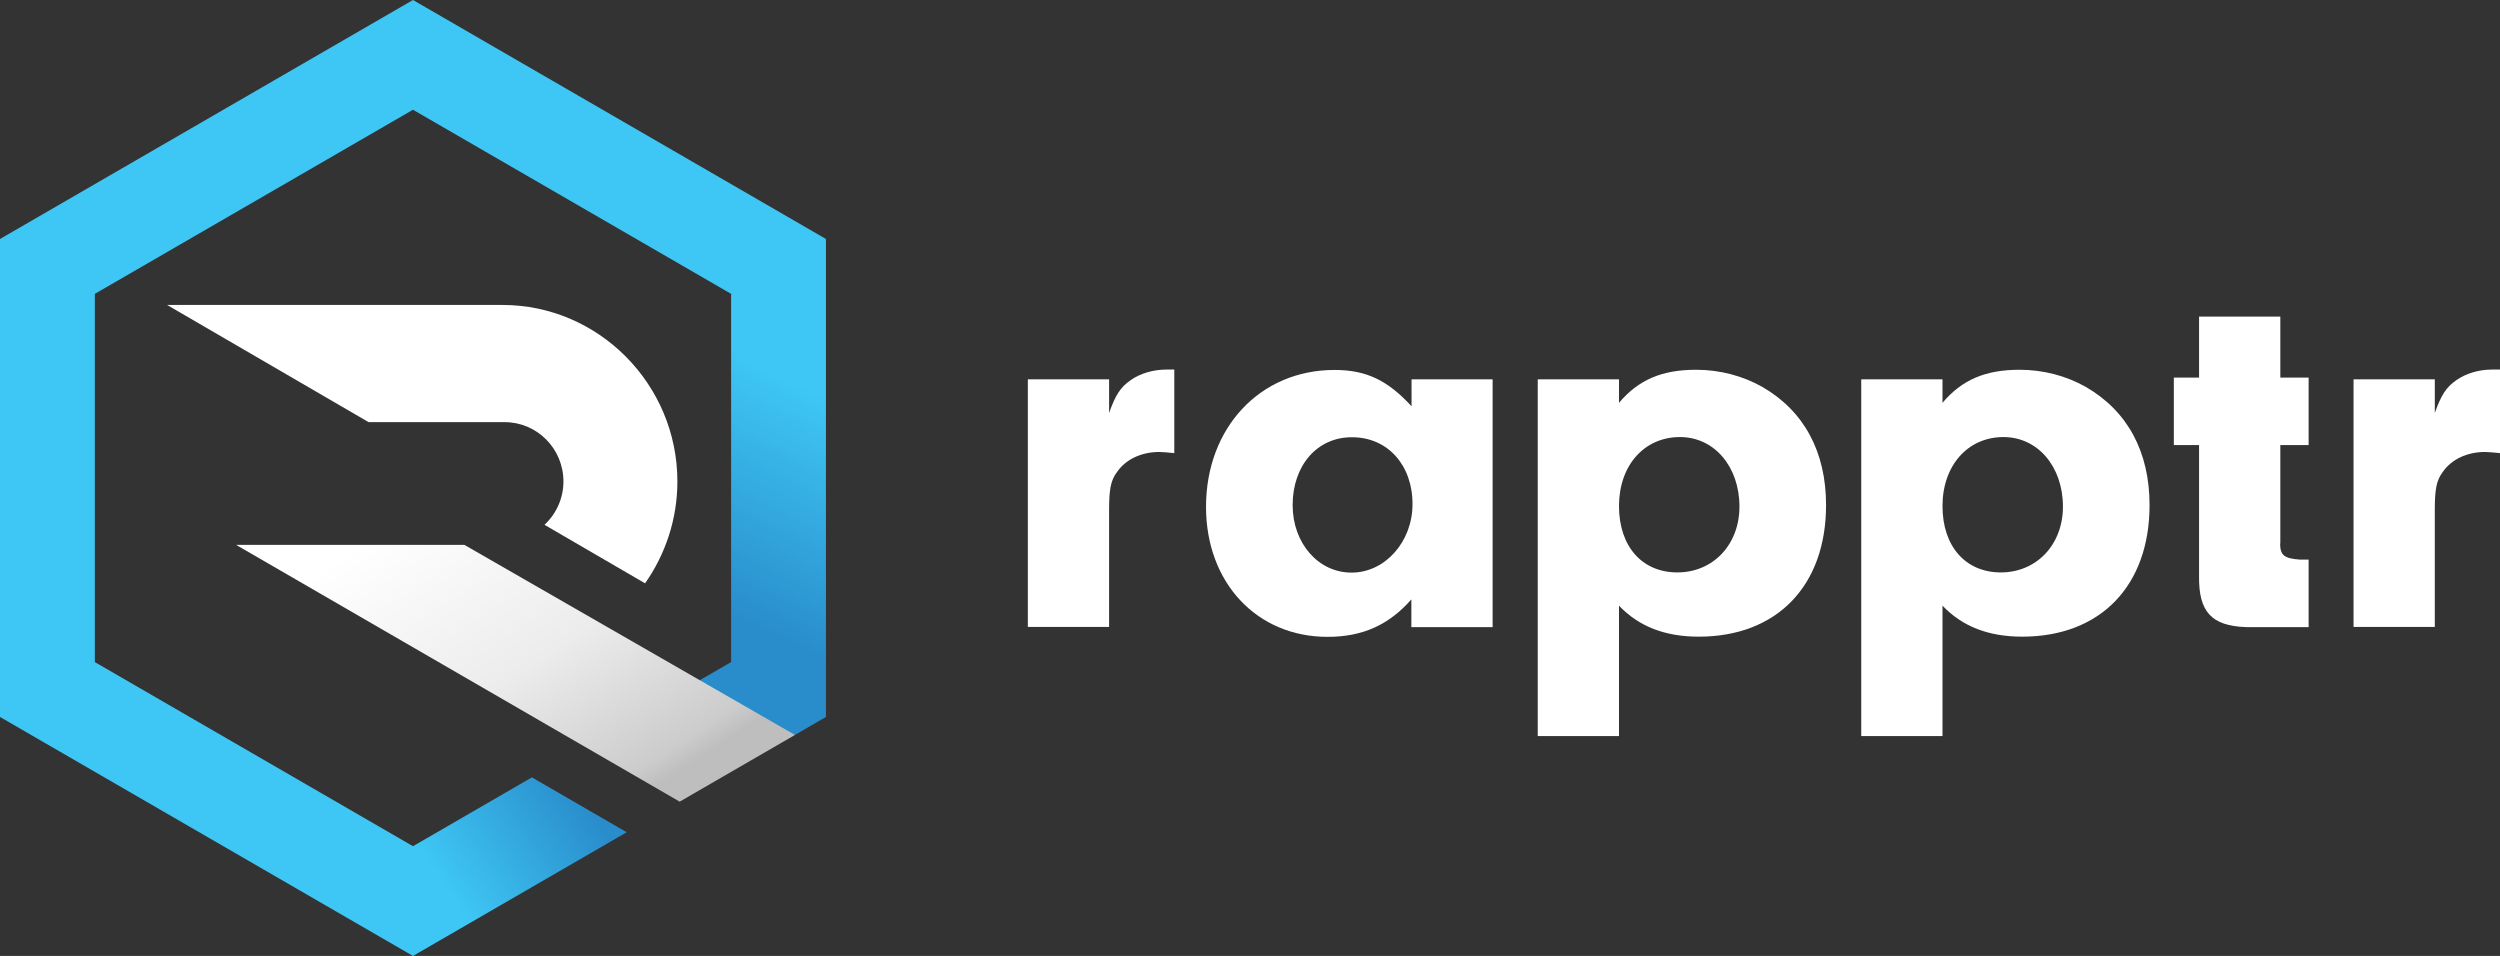 <?xml version="1.0" encoding="utf-8"?>
<!-- Generator: Adobe Illustrator 26.0.2, SVG Export Plug-In . SVG Version: 6.00 Build 0)  -->
<svg version="1.1" id="Layer_1" xmlns="http://www.w3.org/2000/svg" xmlns:xlink="http://www.w3.org/1999/xlink" x="0px" y="0px"
	 viewBox="0 0 1307.6 500" style="enable-background:new 0 0 1307.6 500;" xml:space="preserve">
<rect x="0" y="0" width="1307.6" height="500" fill="#333333" stroke="none"/>
<style type="text/css">
	.st0{fill-rule:evenodd;clip-rule:evenodd;fill:url(#SVGID_1_);}
	.st1{fill-rule:evenodd;clip-rule:evenodd;fill:#3EC7F4;}
	.st2{fill-rule:evenodd;clip-rule:evenodd;fill:url(#SVGID_00000152248261327189980730000013630682571151788180_);}
	.st3{fill:#FFFFFF;}
	.st4{fill-rule:evenodd;clip-rule:evenodd;fill:url(#SVGID_00000080200376491245464860000003990830029849190072_);}
</style>
<g>
	<g>
		<g>
			<g id="Icon_00000176743083098466889980000001429425562817722790_">
				<linearGradient id="SVGID_1_" gradientUnits="userSpaceOnUse" x1="466.632" y1="139.63" x2="379.424" y2="322.765">
					<stop  offset="0.376" style="stop-color:#3EC7F4"/>
					<stop  offset="1" style="stop-color:#298ccb"/>
				</linearGradient>
				<polygon class="st0" points="432,125 432,375 415.8,384.4 361.8,380.4 365.6,356 382.4,346.3 382.4,153.7 				"/>
			</g>
			<polygon class="st1" points="216,0 0,125 0,375 216,500 220.9,470.3 216,442.6 49.6,346.3 49.6,153.7 216,57.4 382.4,153.7 
				411.8,151.8 432,125 			"/>
			
				<linearGradient id="SVGID_00000131356921525155542350000001703230484506827917_" gradientUnits="userSpaceOnUse" x1="212.368" y1="479.111" x2="305.479" y2="416.34">
				<stop  offset="0.226" style="stop-color:#3EC7F4"/>
				<stop  offset="1" style="stop-color:#298ccb"/>
			</linearGradient>
			
				<polygon style="fill-rule:evenodd;clip-rule:evenodd;fill:url(#SVGID_00000131356921525155542350000001703230484506827917_);" points="
				216,442.6 278.2,406.6 327.8,435.3 216,500 			"/>
			<g>
				<path class="st3" d="M192.8,220.8H264c16.9,0,30.7,13.9,30.7,31c0,8.9-3.8,17-9.9,22.7l52.6,30.6c10.6-15.1,16.9-33.5,16.9-53.3
					c0-50.8-41.2-92.3-91.5-92.3H87.4L192.8,220.8z"/>
				
					<linearGradient id="SVGID_00000031924183486019439120000001159121890930092167_" gradientUnits="userSpaceOnUse" x1="222.53" y1="262.423" x2="326.673" y2="422.044">
					<stop  offset="0" style="stop-color:#ffffff"/>
					<stop  offset="0.531" style="stop-color:#ececec"/>
					<stop  offset="0.935" style="stop-color:#cccccc"/>
					<stop  offset="1" style="stop-color:#bebebe"/>
				</linearGradient>
				
					<polygon style="fill-rule:evenodd;clip-rule:evenodd;fill:url(#SVGID_00000031924183486019439120000001159121890930092167_);" points="
					242.9,285 123.5,285 355.5,419.3 415.8,384.4 				"/>
			</g>
		</g>
	</g>
	<g>
		<path class="st3" d="M580.1,198.4V216c3.4-9.5,5.9-13.4,11.2-17.1c5-3.6,12-5.6,18.7-5.6h4.2V237c-3.1-0.3-6.2-0.6-7.8-0.6
			c-9.5,0-17.6,3.9-22.1,10.4c-3.4,4.5-4.2,9.2-4.2,20.1v61h-42.5V198.4H580.1z"/>
		<path class="st3" d="M738.2,198.4h42.5V328h-42.5v-14.5c-11.8,13.4-25.5,19.6-43.9,19.6c-36.9,0-63.5-28.3-63.5-68
			c0-41.4,28.3-71.6,67.2-71.6c16.5,0,27.7,5.3,40.3,19V198.4z M676.1,264.2c0,19.9,13.4,35.3,30.8,35.3c17.6,0,31.9-16.2,31.9-35.8
			c0-20.7-13.2-35-31.6-35C688.9,228.6,676.1,243.5,676.1,264.2z"/>
		<path class="st3" d="M846.8,198.4v12.3c10.1-12,22.4-17.3,40.3-17.3c12.3,0,24.3,3.1,34.7,9c21.8,12.6,33.3,33.9,33.3,61.8
			c0,42.2-25.7,68.8-66.6,68.8c-17.6,0-31.3-5.3-41.7-16.2V385h-42.5V198.4H846.8z M846.8,264.7c0,21,12,34.7,30.5,34.7
			c18.7,0,32.5-14.5,32.5-34.4c0-21-13.2-36.4-31.1-36.4C859.9,228.6,846.8,243.5,846.8,264.7z"/>
		<path class="st3" d="M1016,198.4v12.3c10.1-12,22.4-17.3,40.3-17.3c12.3,0,24.3,3.1,34.7,9c21.8,12.6,33.3,33.9,33.3,61.8
			c0,42.2-25.7,68.8-66.6,68.8c-17.6,0-31.3-5.3-41.7-16.2V385h-42.5V198.4H1016z M1016,264.7c0,21,12,34.7,30.5,34.7
			c18.7,0,32.5-14.5,32.5-34.4c0-21-13.2-36.4-31.1-36.4C1029.2,228.6,1016,243.5,1016,264.7z"/>
		<path class="st3" d="M1192.6,284.3c0,6.2,2.2,7.8,10.4,8.4h4.5V328h-32.7c-18.2-0.6-24.9-8.1-24.6-26.9v-68.3h-13.2v-35.3h13.2
			v-31.9h42.5v31.9h14.8v35.3h-14.8V284.3z"/>
		<path class="st3" d="M1273.5,198.4V216c3.4-9.5,5.9-13.4,11.2-17.1c5-3.6,12-5.6,18.7-5.6h4.2V237c-3.1-0.3-6.2-0.6-7.8-0.6
			c-9.5,0-17.6,3.9-22.1,10.4c-3.4,4.5-4.2,9.2-4.2,20.1v61h-42.5V198.4H1273.5z"/>
	</g>
</g>
</svg>
